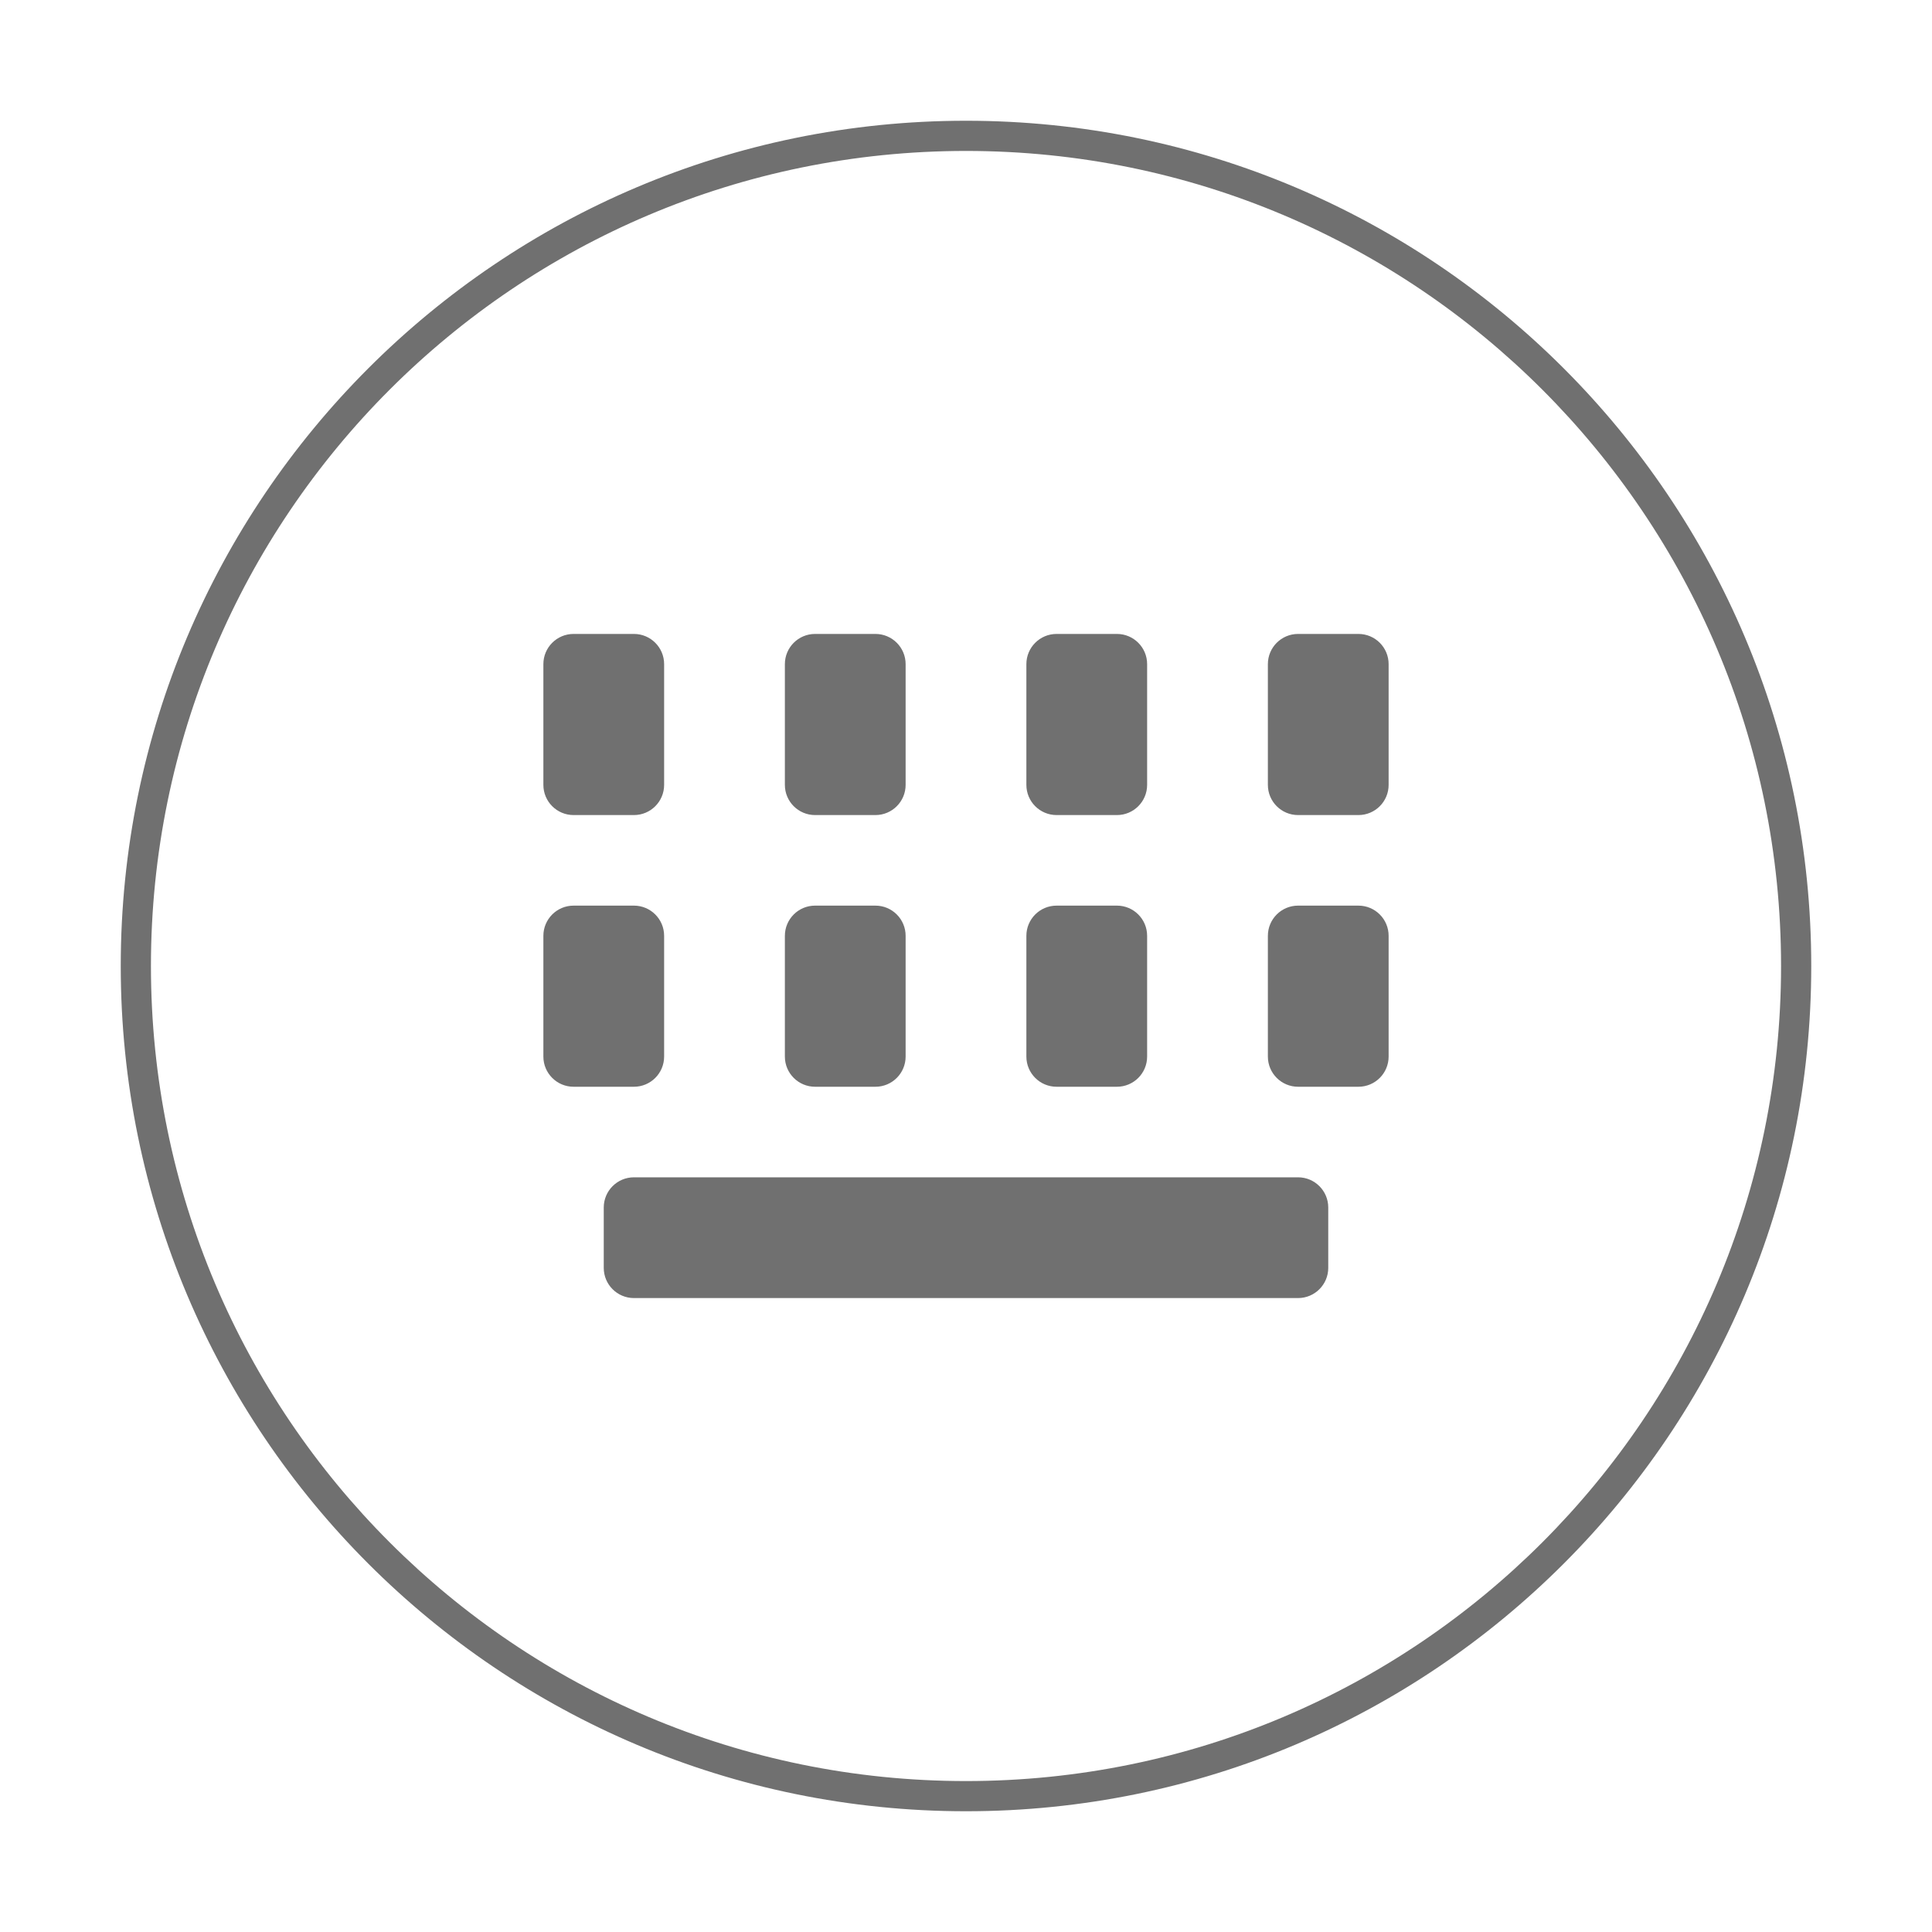 <?xml version="1.0" standalone="no"?><!DOCTYPE svg PUBLIC "-//W3C//DTD SVG 1.1//EN" "http://www.w3.org/Graphics/SVG/1.1/DTD/svg11.dtd"><svg t="1533297118408" class="icon" style="" viewBox="0 0 1024 1024" version="1.1" xmlns="http://www.w3.org/2000/svg" p-id="39082" xmlns:xlink="http://www.w3.org/1999/xlink" width="32" height="32"><defs><style type="text/css"></style></defs><path d="M512 960C264.576 960 64 759.424 64 512 64 264.576 264.576 64 512 64 759.424 64 960 264.576 960 512 960 759.424 759.424 960 512 960ZM512 80C273.408 80 80 273.408 80 512 80 750.592 273.408 944 512 944 750.592 944 944 750.592 944 512 944 273.408 750.592 80 512 80ZM720 576 688 576C679.168 576 672 568.832 672 560L672 496C672 487.168 679.168 480 688 480L720 480C728.832 480 736 487.168 736 496L736 560C736 568.832 728.832 576 720 576ZM720 432 688 432C679.168 432 672 424.832 672 416L672 352C672 343.168 679.168 336 688 336L720 336C728.832 336 736 343.168 736 352L736 416C736 424.832 728.832 432 720 432ZM592 576 560 576C551.168 576 544 568.832 544 560L544 496C544 487.168 551.168 480 560 480L592 480C600.832 480 608 487.168 608 496L608 560C608 568.832 600.832 576 592 576ZM592 432 560 432C551.168 432 544 424.832 544 416L544 352C544 343.168 551.168 336 560 336L592 336C600.832 336 608 343.168 608 352L608 416C608 424.832 600.832 432 592 432ZM704 640 704 672C704 680.832 696.832 688 688 688L336 688C327.168 688 320 680.832 320 672L320 640C320 631.168 327.168 624 336 624L688 624C696.832 624 704 631.168 704 640ZM464 576 432 576C423.168 576 416 568.832 416 560L416 496C416 487.168 423.168 480 432 480L464 480C472.832 480 480 487.168 480 496L480 560C480 568.832 472.832 576 464 576ZM464 432 432 432C423.168 432 416 424.832 416 416L416 352C416 343.168 423.168 336 432 336L464 336C472.832 336 480 343.168 480 352L480 416C480 424.832 472.832 432 464 432ZM336 576 304 576C295.168 576 288 568.832 288 560L288 496C288 487.168 295.168 480 304 480L336 480C344.832 480 352 487.168 352 496L352 560C352 568.832 344.832 576 336 576ZM336 432 304 432C295.168 432 288 424.832 288 416L288 352C288 343.168 295.168 336 304 336L336 336C344.832 336 352 343.168 352 352L352 416C352 424.832 344.832 432 336 432Z" p-id="39083" fill="#707070"></path></svg>